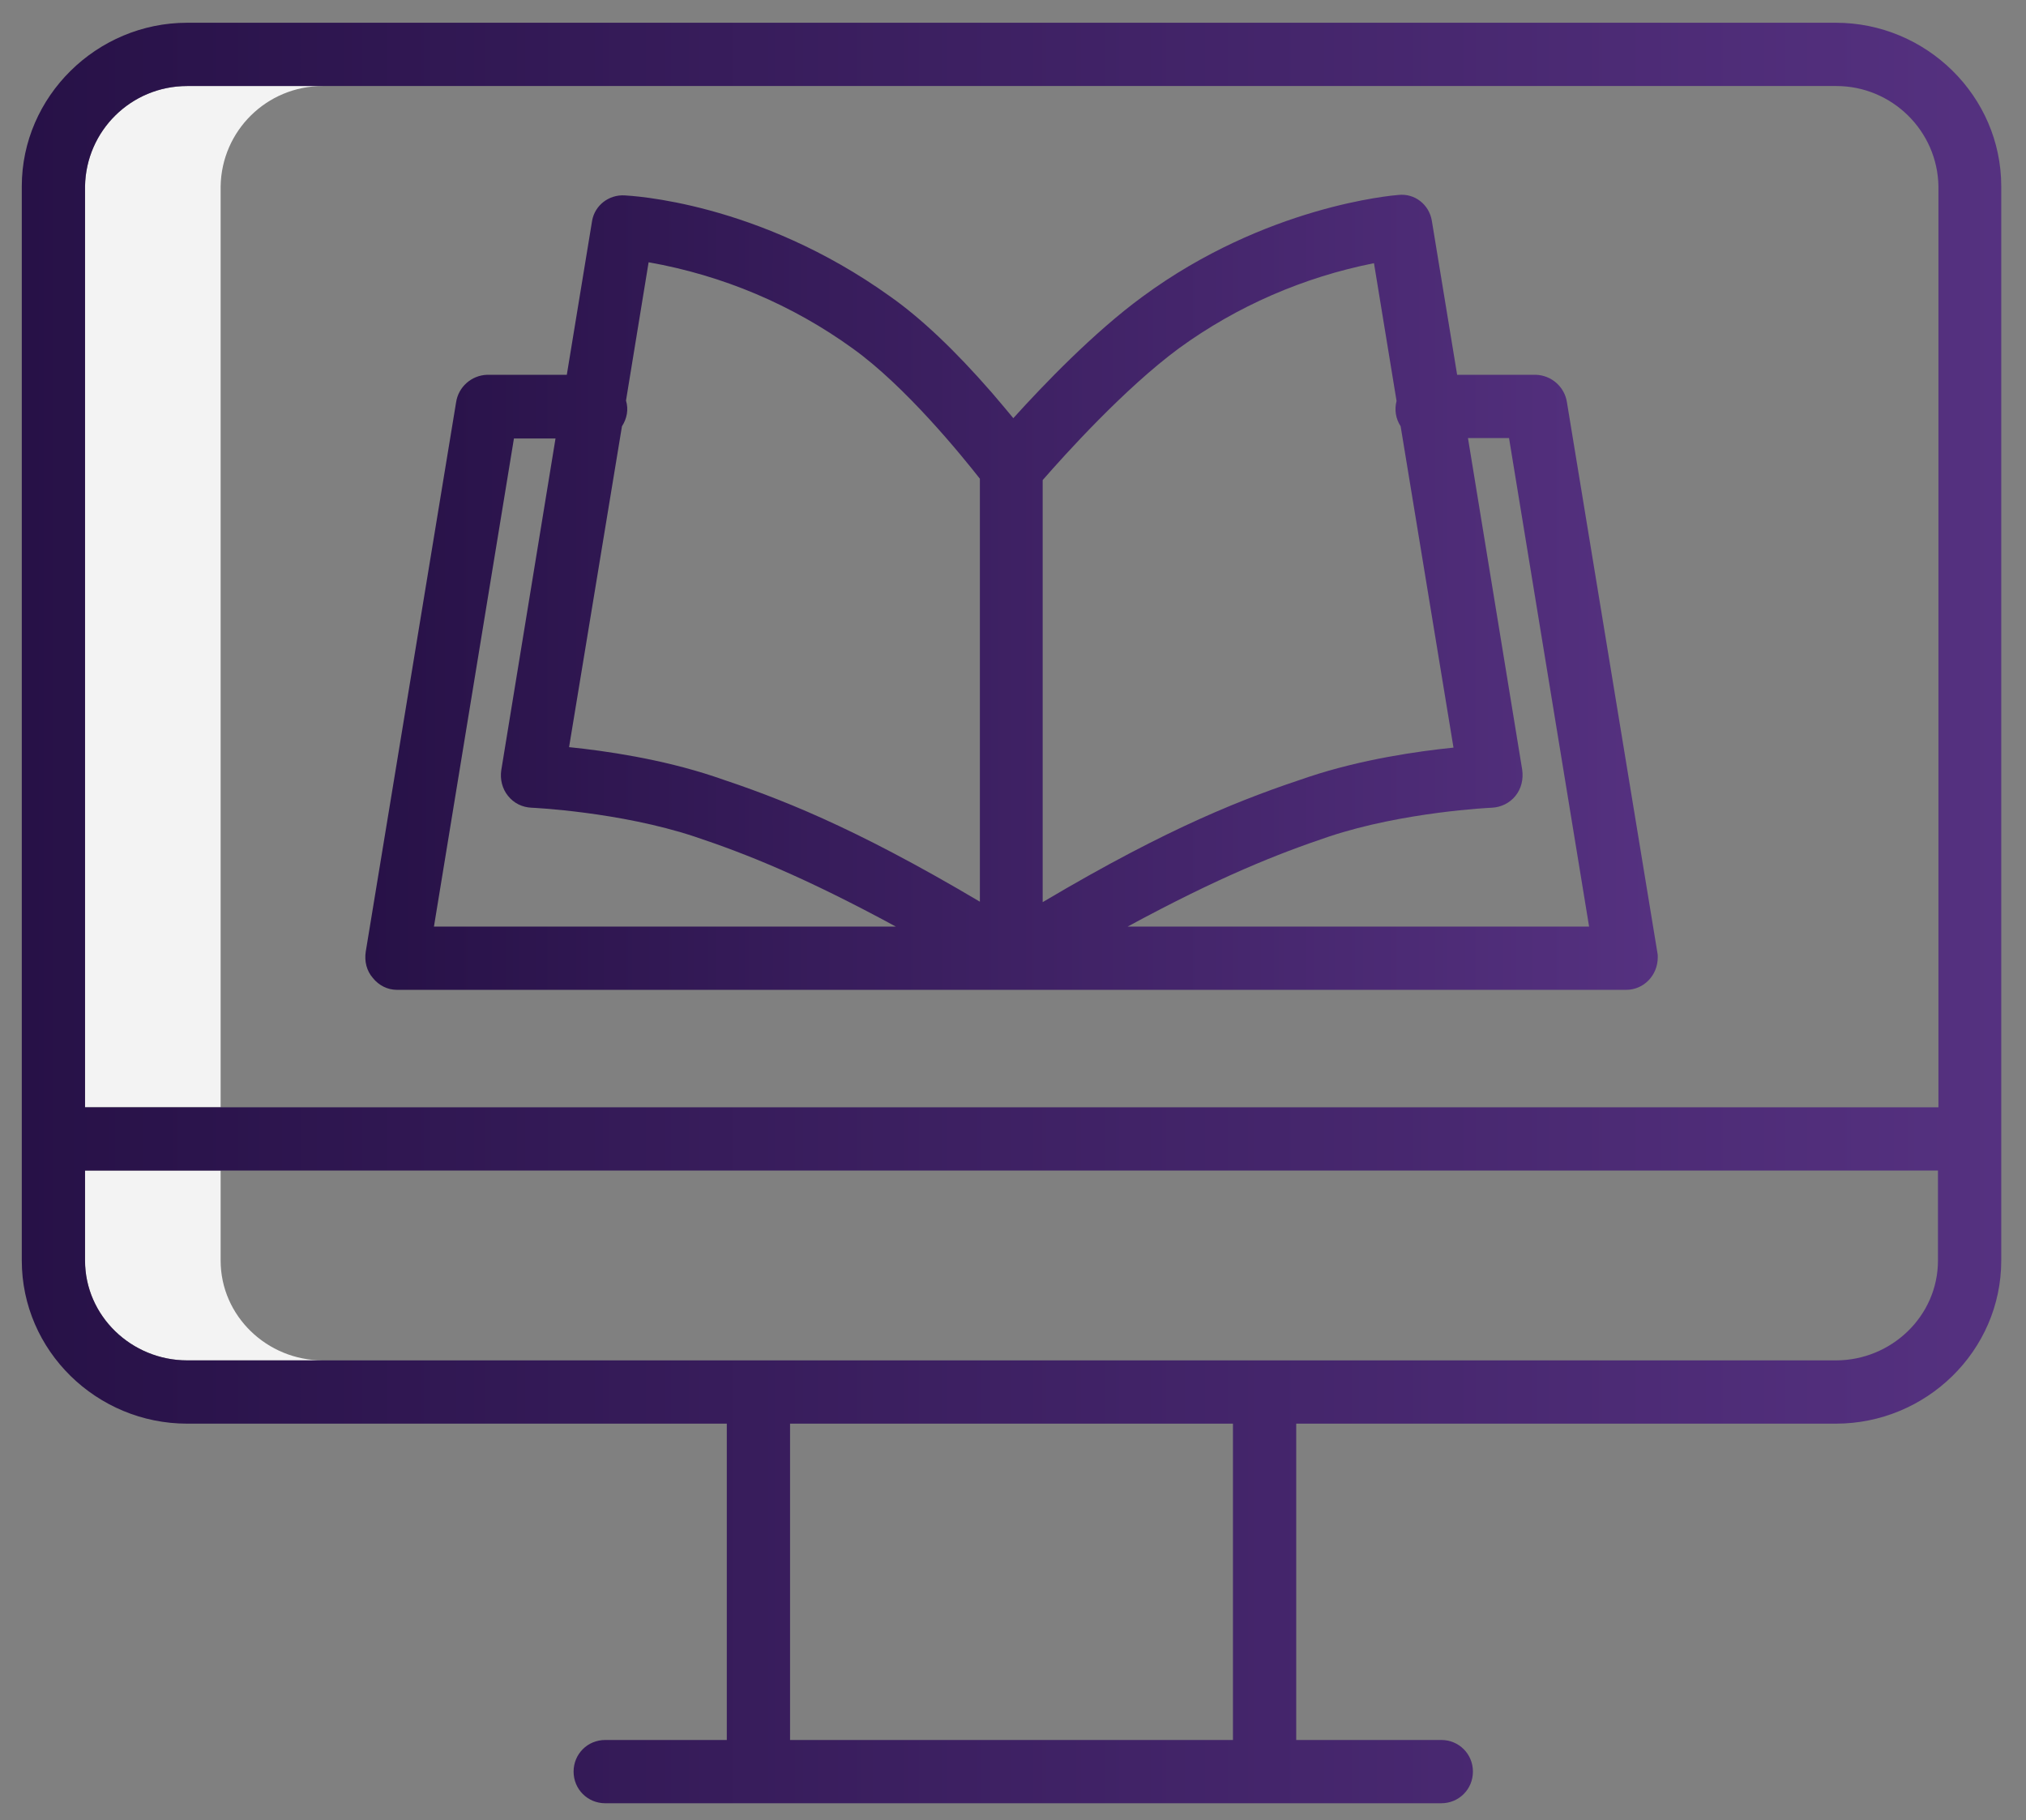 <svg width="69" height="62" viewBox="0 0 69 62" fill="none" xmlns="http://www.w3.org/2000/svg">
<rect x="0" y="0" width="69" height="62" fill="#808080" stroke="none"/>
<path d="M7.514 42.933V39.87H2.896V42.933C2.896 44.826 4.482 46.335 6.375 46.335H10.992C9.099 46.335 7.514 44.826 7.514 42.933Z" fill="#F3F3F3"/>
<path d="M10.992 2.93H6.375C4.466 2.93 2.927 4.454 2.896 6.347V37.715H7.514V6.347C7.545 4.454 9.084 2.93 10.992 2.93Z" fill="#F3F3F3"/>
<path d="M6.375 48.49H24.753V59.264H20.612C20.012 59.264 19.535 59.741 19.535 60.341C19.535 60.941 20.012 61.419 20.612 61.419H49.087C49.687 61.419 50.164 60.941 50.164 60.341C50.164 59.741 49.687 59.264 49.087 59.264H44.146V48.49H62.524C65.602 48.49 68.157 46.012 68.157 42.933V6.347C68.157 3.269 65.602 0.775 62.524 0.775H6.375C3.297 0.775 0.742 3.284 0.742 6.347V42.933C0.742 46.012 3.297 48.49 6.375 48.49ZM41.991 59.264H26.907V48.49H41.991V59.264ZM62.524 46.335H6.375C4.482 46.335 2.896 44.826 2.896 42.933V39.87H66.002V42.933C66.002 44.826 64.417 46.335 62.524 46.335ZM6.375 2.93H62.539C64.432 2.93 65.987 4.454 66.018 6.347V37.715H2.896V6.347C2.927 4.454 4.466 2.93 6.375 2.93Z" fill="url(#paint0_linear)"/>
<path d="M13.517 33.714H55.382C55.982 33.714 56.459 33.221 56.459 32.605C56.459 32.544 56.459 32.498 56.444 32.436L53.366 13.704C53.289 13.181 52.842 12.781 52.304 12.765H49.626L48.764 7.517C48.671 6.963 48.179 6.578 47.625 6.64C47.44 6.655 43.115 7.009 38.913 10.103C37.251 11.319 35.527 13.119 34.511 14.243C34.295 13.981 34.049 13.689 33.772 13.366C32.525 11.934 31.371 10.841 30.324 10.103C25.799 6.855 21.459 6.67 21.274 6.655C20.735 6.624 20.258 6.994 20.166 7.517L19.304 12.765H16.595C16.056 12.781 15.61 13.181 15.533 13.704L12.455 32.421C12.408 32.744 12.485 33.067 12.701 33.313C12.901 33.56 13.193 33.714 13.517 33.714ZM51.396 14.936L54.12 31.559H38.405C41.529 29.866 43.515 29.081 45.254 28.496C47.794 27.649 50.78 27.511 50.811 27.511C51.118 27.495 51.411 27.357 51.611 27.11C51.811 26.864 51.888 26.541 51.842 26.218L49.995 14.92H51.396V14.936ZM40.16 11.857C42.13 10.426 44.392 9.441 46.794 8.964L47.563 13.658C47.486 13.951 47.532 14.258 47.702 14.52L49.502 25.464C48.286 25.587 46.362 25.864 44.562 26.464C42.391 27.187 39.898 28.126 35.511 30.727V16.352C36.235 15.521 38.297 13.227 40.16 11.857ZM29.047 11.873C30.848 13.166 32.756 15.521 33.372 16.305V30.712C28.985 28.111 26.492 27.172 24.322 26.449C22.521 25.848 20.597 25.571 19.381 25.448L21.182 14.52C21.351 14.258 21.413 13.951 21.32 13.643L22.09 8.933C24.614 9.379 26.984 10.38 29.047 11.873ZM17.503 14.936H18.919L17.072 26.233C17.026 26.541 17.103 26.864 17.303 27.11C17.503 27.357 17.78 27.495 18.103 27.511C18.134 27.511 21.105 27.649 23.66 28.496C25.414 29.081 27.384 29.866 30.509 31.559H14.779L17.503 14.936Z" fill="url(#paint1_linear)"/>
<defs>
<linearGradient id="paint0_linear" x1="0.742" y1="31.097" x2="68.157" y2="31.097" gradientUnits="userSpaceOnUse">
<stop stop-color="#271147"/>
<stop offset="1" stop-color="#553180"/>
</linearGradient>
<linearGradient id="paint1_linear" x1="12.439" y1="20.182" x2="56.459" y2="20.182" gradientUnits="userSpaceOnUse">
<stop stop-color="#271147"/>
<stop offset="1" stop-color="#553180"/>
</linearGradient>
</defs>
</svg>
